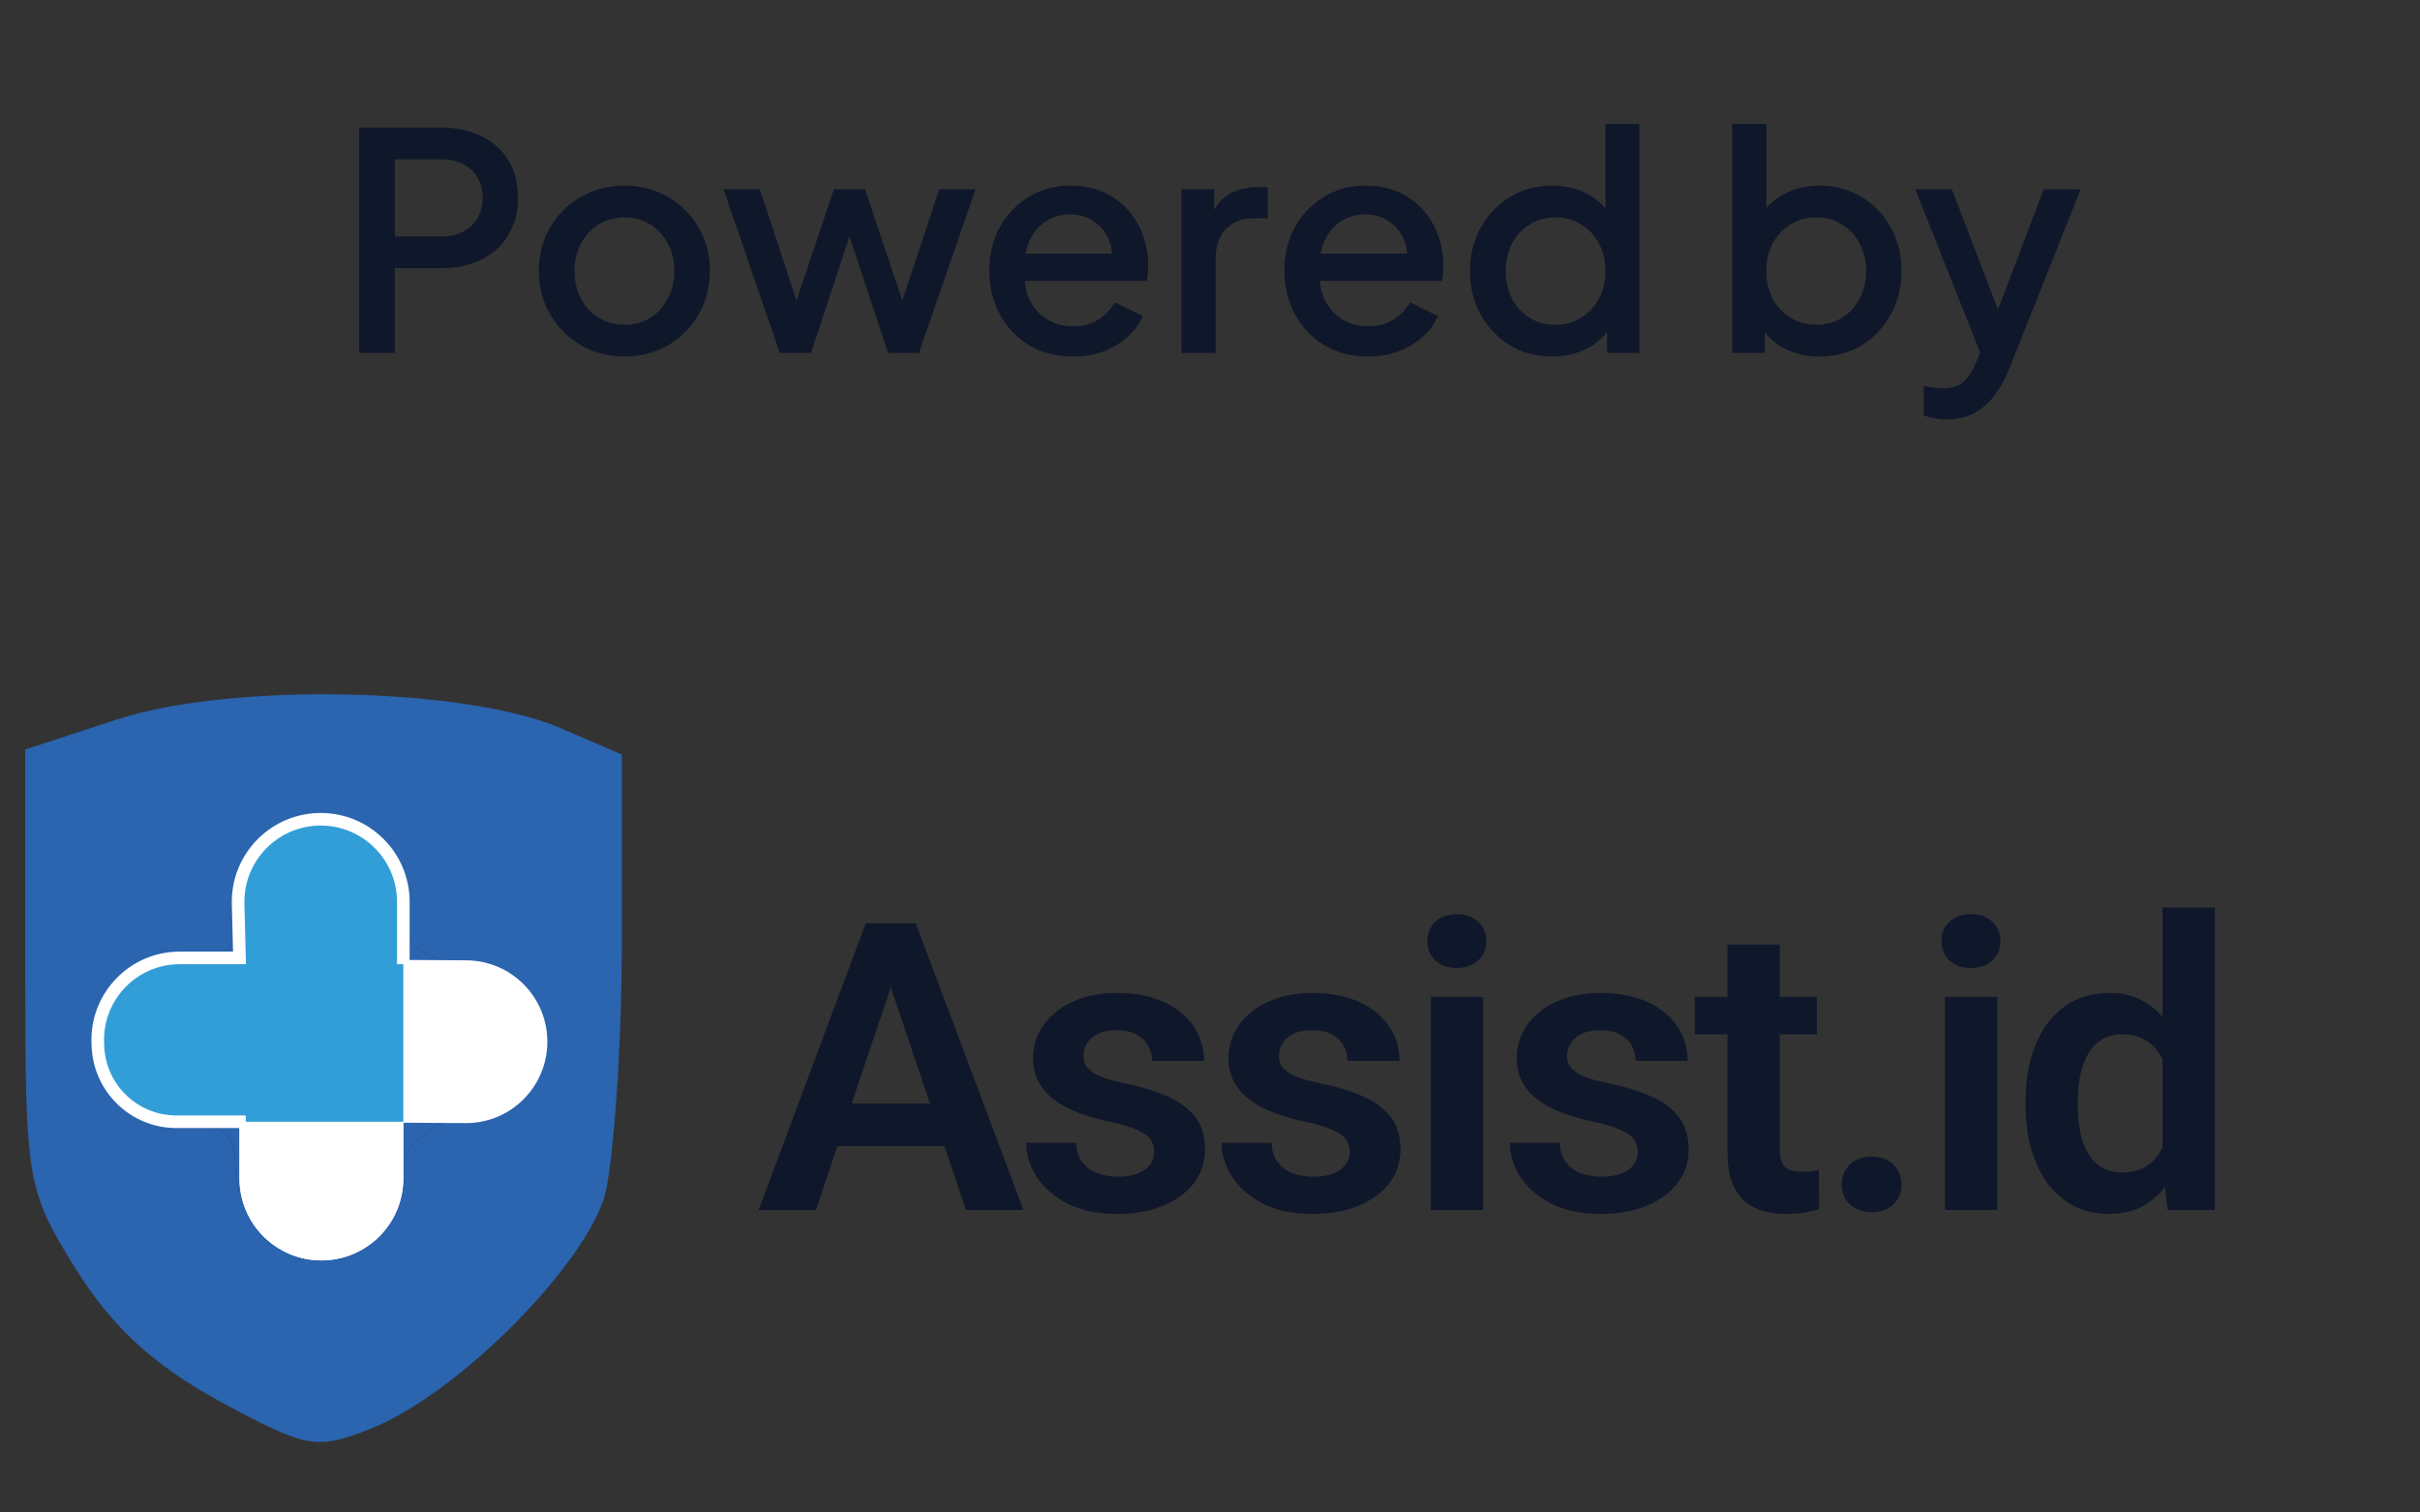 <svg width="96" height="60" viewBox="0 0 96 60" fill="none" xmlns="http://www.w3.org/2000/svg">
<rect x="0" y="0" width="96" height="60" fill="#333333" stroke="none"/>
<path d="M14.248 14V5.06H17.5C18.1 5.06 18.628 5.172 19.084 5.396C19.548 5.612 19.908 5.932 20.164 6.356C20.42 6.772 20.548 7.272 20.548 7.856C20.548 8.432 20.416 8.928 20.152 9.344C19.896 9.76 19.54 10.08 19.084 10.304C18.628 10.528 18.1 10.64 17.5 10.64H15.664V14H14.248ZM15.664 9.38H17.536C17.856 9.38 18.136 9.316 18.376 9.188C18.616 9.06 18.804 8.884 18.94 8.66C19.076 8.428 19.144 8.156 19.144 7.844C19.144 7.532 19.076 7.264 18.94 7.04C18.804 6.808 18.616 6.632 18.376 6.512C18.136 6.384 17.856 6.32 17.536 6.32H15.664V9.38ZM24.772 14.144C24.148 14.144 23.576 13.996 23.056 13.7C22.544 13.404 22.136 13 21.832 12.488C21.528 11.976 21.376 11.396 21.376 10.748C21.376 10.092 21.528 9.512 21.832 9.008C22.136 8.496 22.544 8.096 23.056 7.808C23.568 7.512 24.14 7.364 24.772 7.364C25.412 7.364 25.984 7.512 26.488 7.808C27 8.096 27.404 8.496 27.7 9.008C28.004 9.512 28.156 10.092 28.156 10.748C28.156 11.404 28.004 11.988 27.7 12.5C27.396 13.012 26.988 13.416 26.476 13.712C25.964 14 25.396 14.144 24.772 14.144ZM24.772 12.884C25.156 12.884 25.496 12.792 25.792 12.608C26.088 12.424 26.32 12.172 26.488 11.852C26.664 11.524 26.752 11.156 26.752 10.748C26.752 10.34 26.664 9.976 26.488 9.656C26.32 9.336 26.088 9.084 25.792 8.9C25.496 8.716 25.156 8.624 24.772 8.624C24.396 8.624 24.056 8.716 23.752 8.9C23.456 9.084 23.22 9.336 23.044 9.656C22.876 9.976 22.792 10.34 22.792 10.748C22.792 11.156 22.876 11.524 23.044 11.852C23.22 12.172 23.456 12.424 23.752 12.608C24.056 12.792 24.396 12.884 24.772 12.884ZM30.934 14L28.702 7.508H30.142L31.846 12.68H31.342L33.082 7.508H34.318L36.046 12.68H35.542L37.258 7.508H38.698L36.454 14H35.23L33.478 8.708H33.922L32.17 14H30.934ZM42.559 14.144C41.911 14.144 41.335 13.996 40.831 13.7C40.335 13.396 39.947 12.988 39.667 12.476C39.387 11.956 39.247 11.376 39.247 10.736C39.247 10.08 39.387 9.5 39.667 8.996C39.955 8.492 40.339 8.096 40.819 7.808C41.299 7.512 41.843 7.364 42.451 7.364C42.939 7.364 43.375 7.448 43.759 7.616C44.143 7.784 44.467 8.016 44.731 8.312C44.995 8.6 45.195 8.932 45.331 9.308C45.475 9.684 45.547 10.084 45.547 10.508C45.547 10.612 45.543 10.72 45.535 10.832C45.527 10.944 45.511 11.048 45.487 11.144H40.315V10.064H44.719L44.071 10.556C44.151 10.164 44.123 9.816 43.987 9.512C43.859 9.2 43.659 8.956 43.387 8.78C43.123 8.596 42.811 8.504 42.451 8.504C42.091 8.504 41.771 8.596 41.491 8.78C41.211 8.956 40.995 9.212 40.843 9.548C40.691 9.876 40.631 10.276 40.663 10.748C40.623 11.188 40.683 11.572 40.843 11.9C41.011 12.228 41.243 12.484 41.539 12.668C41.843 12.852 42.187 12.944 42.571 12.944C42.963 12.944 43.295 12.856 43.567 12.68C43.847 12.504 44.067 12.276 44.227 11.996L45.331 12.536C45.203 12.84 45.003 13.116 44.731 13.364C44.467 13.604 44.147 13.796 43.771 13.94C43.403 14.076 42.999 14.144 42.559 14.144ZM46.87 14V7.508H48.166V8.816L48.046 8.624C48.19 8.2 48.422 7.896 48.742 7.712C49.062 7.52 49.446 7.424 49.894 7.424H50.29V8.66H49.726C49.278 8.66 48.914 8.8 48.634 9.08C48.362 9.352 48.226 9.744 48.226 10.256V14H46.87ZM54.266 14.144C53.618 14.144 53.042 13.996 52.538 13.7C52.042 13.396 51.654 12.988 51.374 12.476C51.094 11.956 50.954 11.376 50.954 10.736C50.954 10.08 51.094 9.5 51.374 8.996C51.662 8.492 52.046 8.096 52.526 7.808C53.006 7.512 53.55 7.364 54.158 7.364C54.646 7.364 55.082 7.448 55.466 7.616C55.85 7.784 56.174 8.016 56.438 8.312C56.702 8.6 56.902 8.932 57.038 9.308C57.182 9.684 57.254 10.084 57.254 10.508C57.254 10.612 57.25 10.72 57.242 10.832C57.234 10.944 57.218 11.048 57.194 11.144H52.022V10.064H56.426L55.778 10.556C55.858 10.164 55.83 9.816 55.694 9.512C55.566 9.2 55.366 8.956 55.094 8.78C54.83 8.596 54.518 8.504 54.158 8.504C53.798 8.504 53.478 8.596 53.198 8.78C52.918 8.956 52.702 9.212 52.55 9.548C52.398 9.876 52.338 10.276 52.37 10.748C52.33 11.188 52.39 11.572 52.55 11.9C52.718 12.228 52.95 12.484 53.246 12.668C53.55 12.852 53.894 12.944 54.278 12.944C54.67 12.944 55.002 12.856 55.274 12.68C55.554 12.504 55.774 12.276 55.934 11.996L57.038 12.536C56.91 12.84 56.71 13.116 56.438 13.364C56.174 13.604 55.854 13.796 55.478 13.94C55.11 14.076 54.706 14.144 54.266 14.144ZM61.577 14.144C60.953 14.144 60.393 13.996 59.897 13.7C59.409 13.396 59.021 12.988 58.733 12.476C58.453 11.964 58.313 11.388 58.313 10.748C58.313 10.108 58.457 9.532 58.745 9.02C59.033 8.508 59.421 8.104 59.909 7.808C60.397 7.512 60.949 7.364 61.565 7.364C62.085 7.364 62.545 7.468 62.945 7.676C63.345 7.884 63.661 8.172 63.893 8.54L63.689 8.852V4.916H65.033V14H63.749V12.68L63.905 12.932C63.681 13.324 63.361 13.624 62.945 13.832C62.529 14.04 62.073 14.144 61.577 14.144ZM61.709 12.884C62.085 12.884 62.421 12.792 62.717 12.608C63.021 12.424 63.257 12.172 63.425 11.852C63.601 11.524 63.689 11.156 63.689 10.748C63.689 10.34 63.601 9.976 63.425 9.656C63.257 9.336 63.021 9.084 62.717 8.9C62.421 8.716 62.085 8.624 61.709 8.624C61.333 8.624 60.993 8.716 60.689 8.9C60.385 9.084 60.149 9.336 59.981 9.656C59.813 9.976 59.729 10.34 59.729 10.748C59.729 11.156 59.813 11.524 59.981 11.852C60.149 12.172 60.381 12.424 60.677 12.608C60.981 12.792 61.325 12.884 61.709 12.884ZM72.182 14.144C71.678 14.144 71.218 14.04 70.802 13.832C70.394 13.624 70.078 13.324 69.854 12.932L70.01 12.68V14H68.714V4.916H70.07V8.852L69.854 8.54C70.094 8.172 70.414 7.884 70.814 7.676C71.214 7.468 71.67 7.364 72.182 7.364C72.798 7.364 73.35 7.512 73.838 7.808C74.334 8.104 74.722 8.508 75.002 9.02C75.29 9.532 75.434 10.108 75.434 10.748C75.434 11.388 75.29 11.964 75.002 12.476C74.722 12.988 74.338 13.396 73.85 13.7C73.362 13.996 72.806 14.144 72.182 14.144ZM72.05 12.884C72.434 12.884 72.774 12.792 73.07 12.608C73.366 12.424 73.598 12.172 73.766 11.852C73.942 11.524 74.03 11.156 74.03 10.748C74.03 10.34 73.942 9.976 73.766 9.656C73.598 9.336 73.366 9.084 73.07 8.9C72.774 8.716 72.434 8.624 72.05 8.624C71.674 8.624 71.334 8.716 71.03 8.9C70.734 9.084 70.498 9.336 70.322 9.656C70.154 9.976 70.07 10.34 70.07 10.748C70.07 11.156 70.154 11.524 70.322 11.852C70.498 12.172 70.734 12.424 71.03 12.608C71.334 12.792 71.674 12.884 72.05 12.884ZM77.212 16.64C77.052 16.64 76.892 16.624 76.732 16.592C76.58 16.568 76.44 16.528 76.312 16.472V15.308C76.408 15.332 76.524 15.352 76.66 15.368C76.796 15.392 76.928 15.404 77.056 15.404C77.432 15.404 77.708 15.32 77.884 15.152C78.068 14.992 78.232 14.744 78.376 14.408L78.808 13.424L78.784 14.564L75.976 7.508H77.428L79.504 12.92H79.012L81.076 7.508H82.54L79.672 14.708C79.52 15.092 79.328 15.428 79.096 15.716C78.872 16.012 78.604 16.24 78.292 16.4C77.988 16.56 77.628 16.64 77.212 16.64Z" fill="#0F172A"/>
<path d="M4.667 28.533L1 29.733V38.4C1 46.933 1.067 47.2 3 50.333C4.467 52.667 6.067 54.133 8.733 55.6C12.2 57.467 12.533 57.533 14.733 56.667C18.2 55.267 23.2 50.2 24 47.4C24.333 46.067 24.667 41.6 24.667 37.467V29.933L22.2 28.867C18.4 27.267 9.2 27.067 4.667 28.533ZM14.667 34C15.4 34.733 16 35.867 16 36.533C16 37.333 16.733 37.933 18.2 38.333C20.067 38.933 20.333 39.267 20.333 41.333C20.333 43.333 20.067 43.733 18.267 44.267C16.8 44.733 16.067 45.467 15.6 46.933C14.533 50.533 9.333 49.933 9.333 46.267C9.333 45.067 8.933 44.667 7.867 44.667C6.2 44.667 4 42.867 4 41.467C4 39.867 6.067 38 7.8 38C8.933 38 9.333 37.6 9.333 36.533C9.333 34.867 11.133 32.667 12.467 32.667C12.933 32.667 13.933 33.267 14.667 34Z" fill="#2B64AF"/>
<path d="M14.667 34C15.4 34.733 16 35.867 16 36.533C16 37.333 16.733 37.933 18.2 38.333C20.067 38.933 20.333 39.267 20.333 41.333C20.333 43.333 20.067 43.733 18.267 44.267C16.8 44.733 16.067 45.467 15.6 46.933C14.533 50.533 9.333 49.933 9.333 46.267C9.333 45.067 8.933 44.667 7.867 44.667C6.2 44.667 4 42.867 4 41.467C4 39.867 6.067 38 7.8 38C8.933 38 9.333 37.6 9.333 36.533C9.333 34.867 11.133 32.667 12.467 32.667C12.933 32.667 13.933 33.267 14.667 34Z" fill="#2B64AF"/>
<path d="M9.5 35.75C9.5 33.955 10.955 32.5 12.75 32.5C14.545 32.5 16 33.955 16 35.75V46.75C16 48.545 14.545 50 12.75 50C10.955 50 9.5 48.545 9.5 46.75V35.75Z" fill="white"/>
<path fill-rule="evenodd" clip-rule="evenodd" d="M15.5 46.75V35.75C15.5 34.231 14.269 33 12.75 33C11.231 33 10 34.231 10 35.75V46.75C10 48.269 11.231 49.5 12.75 49.5C14.269 49.5 15.5 48.269 15.5 46.75ZM12.75 32.5C10.955 32.5 9.5 33.955 9.5 35.75V46.75C9.5 48.545 10.955 50 12.75 50C14.545 50 16 48.545 16 46.75V35.75C16 33.955 14.545 32.5 12.75 32.5Z" fill="white"/>
<path d="M18.506 38.096C20.289 38.108 21.725 39.563 21.713 41.347C21.701 43.13 20.246 44.566 18.463 44.554L7.229 44.48C5.446 44.468 4.01 43.012 4.021 41.229C4.033 39.446 5.489 38.01 7.272 38.022L18.506 38.096Z" fill="white"/>
<path d="M16 44.5V38.378V35.778C16 33.967 14.533 32.5 12.723 32.5C10.88 32.5 9.4 34.018 9.446 35.86L9.5 38H7.127C5.284 38 3.809 39.532 3.88 41.375C3.947 43.12 5.381 44.5 7.127 44.5H16Z" fill="#329ED8"/>
<path fill-rule="evenodd" clip-rule="evenodd" d="M12.723 32.75C11.021 32.75 9.653 34.152 9.696 35.854L9.756 38.25H7.127C5.425 38.25 4.064 39.665 4.13 41.365L4.134 41.493C4.194 43.032 5.459 44.25 7 44.25H9.75V44.75H7C5.19 44.75 3.704 43.32 3.635 41.512L3.63 41.385C3.554 39.4 5.142 37.75 7.127 37.75H9.244L9.196 35.866C9.146 33.884 10.74 32.25 12.723 32.25C14.671 32.25 16.25 33.829 16.25 35.778V38.25H15.75V35.778C15.75 34.105 14.395 32.75 12.723 32.75Z" fill="white"/>
<path d="M85.785 46.203V36H87.863V48H85.988L85.785 46.203ZM80.356 43.875V43.711C80.356 43.065 80.428 42.479 80.574 41.953C80.725 41.422 80.944 40.966 81.231 40.586C81.517 40.206 81.863 39.911 82.269 39.703C82.681 39.495 83.147 39.391 83.668 39.391C84.173 39.391 84.613 39.492 84.988 39.695C85.368 39.898 85.692 40.188 85.957 40.562C86.228 40.938 86.444 41.383 86.606 41.898C86.767 42.409 86.884 42.971 86.957 43.586V44.031C86.884 44.63 86.767 45.18 86.606 45.68C86.444 46.18 86.228 46.617 85.957 46.992C85.692 47.362 85.368 47.648 84.988 47.852C84.608 48.055 84.162 48.156 83.652 48.156C83.136 48.156 82.673 48.05 82.261 47.836C81.856 47.623 81.509 47.323 81.222 46.938C80.942 46.552 80.725 46.099 80.574 45.578C80.428 45.057 80.356 44.49 80.356 43.875ZM82.425 43.711V43.875C82.425 44.24 82.457 44.581 82.519 44.898C82.582 45.216 82.683 45.498 82.824 45.742C82.965 45.982 83.144 46.169 83.363 46.305C83.587 46.44 83.858 46.508 84.175 46.508C84.582 46.508 84.915 46.419 85.175 46.242C85.442 46.06 85.647 45.813 85.793 45.5C85.939 45.182 86.032 44.826 86.074 44.43V43.203C86.053 42.891 85.999 42.602 85.91 42.336C85.826 42.07 85.707 41.841 85.55 41.648C85.4 41.456 85.212 41.305 84.988 41.195C84.764 41.086 84.499 41.031 84.192 41.031C83.874 41.031 83.603 41.102 83.379 41.242C83.155 41.378 82.972 41.568 82.832 41.812C82.692 42.057 82.587 42.341 82.519 42.664C82.457 42.987 82.425 43.336 82.425 43.711Z" fill="#0F172A"/>
<path d="M79.226 39.547V48H77.155V39.547H79.226ZM77.015 37.336C77.015 37.029 77.119 36.773 77.327 36.57C77.541 36.367 77.827 36.266 78.187 36.266C78.546 36.266 78.83 36.367 79.038 36.57C79.252 36.773 79.358 37.029 79.358 37.336C79.358 37.638 79.252 37.891 79.038 38.094C78.83 38.297 78.546 38.398 78.187 38.398C77.827 38.398 77.541 38.297 77.327 38.094C77.119 37.891 77.015 37.638 77.015 37.336Z" fill="#0F172A"/>
<path d="M73.057 46.992C73.057 46.68 73.164 46.417 73.378 46.203C73.591 45.99 73.88 45.883 74.245 45.883C74.609 45.883 74.898 45.99 75.112 46.203C75.325 46.417 75.432 46.68 75.432 46.992C75.432 47.3 75.325 47.56 75.112 47.773C74.898 47.982 74.609 48.086 74.245 48.086C73.88 48.086 73.591 47.982 73.378 47.773C73.164 47.56 73.057 47.3 73.057 46.992Z" fill="#0F172A"/>
<path d="M72.076 39.547V41.031H67.233V39.547H72.076ZM68.529 37.469H70.6V45.562C70.6 45.812 70.634 46.005 70.701 46.141C70.769 46.276 70.871 46.367 71.006 46.414C71.141 46.461 71.303 46.484 71.49 46.484C71.626 46.484 71.751 46.477 71.865 46.461C71.98 46.445 72.076 46.43 72.154 46.414L72.162 47.961C71.99 48.018 71.796 48.065 71.576 48.102C71.363 48.138 71.121 48.156 70.85 48.156C70.386 48.156 69.98 48.078 69.631 47.922C69.282 47.76 69.011 47.503 68.819 47.148C68.626 46.789 68.529 46.315 68.529 45.727V37.469Z" fill="#0F172A"/>
<path d="M64.971 45.688C64.971 45.511 64.924 45.352 64.83 45.211C64.737 45.07 64.559 44.943 64.299 44.828C64.044 44.708 63.669 44.596 63.174 44.492C62.737 44.398 62.333 44.281 61.963 44.141C61.593 44 61.276 43.831 61.01 43.633C60.744 43.43 60.536 43.193 60.385 42.922C60.239 42.646 60.166 42.328 60.166 41.969C60.166 41.62 60.242 41.292 60.393 40.984C60.544 40.672 60.763 40.398 61.049 40.164C61.335 39.925 61.684 39.737 62.096 39.602C62.507 39.461 62.971 39.391 63.487 39.391C64.205 39.391 64.822 39.508 65.338 39.742C65.859 39.977 66.257 40.3 66.533 40.711C66.809 41.117 66.947 41.576 66.947 42.086H64.885C64.885 41.862 64.833 41.659 64.729 41.477C64.63 41.294 64.476 41.148 64.268 41.039C64.059 40.925 63.796 40.867 63.479 40.867C63.192 40.867 62.95 40.914 62.752 41.008C62.559 41.102 62.414 41.224 62.315 41.375C62.216 41.526 62.166 41.693 62.166 41.875C62.166 42.011 62.192 42.133 62.244 42.242C62.302 42.346 62.393 42.443 62.518 42.531C62.643 42.62 62.812 42.701 63.026 42.773C63.244 42.846 63.513 42.917 63.83 42.984C64.46 43.109 65.01 43.276 65.479 43.484C65.953 43.688 66.322 43.958 66.588 44.297C66.854 44.636 66.987 45.068 66.987 45.594C66.987 45.969 66.906 46.313 66.744 46.625C66.583 46.932 66.348 47.201 66.041 47.43C65.734 47.659 65.367 47.839 64.94 47.969C64.513 48.094 64.031 48.156 63.494 48.156C62.718 48.156 62.062 48.018 61.526 47.742C60.989 47.461 60.583 47.107 60.307 46.68C60.031 46.248 59.893 45.8 59.893 45.336H61.869C61.885 45.664 61.973 45.927 62.135 46.125C62.296 46.323 62.5 46.466 62.744 46.555C62.994 46.638 63.257 46.68 63.533 46.68C63.846 46.68 64.109 46.638 64.322 46.555C64.536 46.466 64.697 46.349 64.807 46.203C64.916 46.052 64.971 45.88 64.971 45.688Z" fill="#0F172A"/>
<path d="M58.833 39.547V48H56.763V39.547H58.833ZM56.622 37.336C56.622 37.029 56.726 36.773 56.935 36.57C57.148 36.367 57.435 36.266 57.794 36.266C58.153 36.266 58.437 36.367 58.646 36.57C58.859 36.773 58.966 37.029 58.966 37.336C58.966 37.638 58.859 37.891 58.646 38.094C58.437 38.297 58.153 38.398 57.794 38.398C57.435 38.398 57.148 38.297 56.935 38.094C56.726 37.891 56.622 37.638 56.622 37.336Z" fill="#0F172A"/>
<path d="M53.54 45.688C53.54 45.511 53.493 45.352 53.399 45.211C53.305 45.07 53.128 44.943 52.868 44.828C52.613 44.708 52.238 44.596 51.743 44.492C51.305 44.398 50.902 44.281 50.532 44.141C50.162 44 49.845 43.831 49.579 43.633C49.313 43.43 49.105 43.193 48.954 42.922C48.808 42.646 48.735 42.328 48.735 41.969C48.735 41.62 48.811 41.292 48.962 40.984C49.113 40.672 49.331 40.398 49.618 40.164C49.904 39.925 50.253 39.737 50.665 39.602C51.076 39.461 51.54 39.391 52.055 39.391C52.774 39.391 53.391 39.508 53.907 39.742C54.428 39.977 54.826 40.3 55.102 40.711C55.378 41.117 55.516 41.576 55.516 42.086H53.454C53.454 41.862 53.402 41.659 53.298 41.477C53.199 41.294 53.045 41.148 52.837 41.039C52.628 40.925 52.365 40.867 52.048 40.867C51.761 40.867 51.519 40.914 51.321 41.008C51.128 41.102 50.982 41.224 50.884 41.375C50.785 41.526 50.735 41.693 50.735 41.875C50.735 42.011 50.761 42.133 50.813 42.242C50.87 42.346 50.962 42.443 51.087 42.531C51.212 42.62 51.381 42.701 51.594 42.773C51.813 42.846 52.081 42.917 52.399 42.984C53.029 43.109 53.579 43.276 54.048 43.484C54.522 43.688 54.891 43.958 55.157 44.297C55.423 44.636 55.555 45.068 55.555 45.594C55.555 45.969 55.475 46.313 55.313 46.625C55.152 46.932 54.917 47.201 54.61 47.43C54.303 47.659 53.936 47.839 53.509 47.969C53.081 48.094 52.6 48.156 52.063 48.156C51.287 48.156 50.631 48.018 50.094 47.742C49.558 47.461 49.152 47.107 48.876 46.68C48.6 46.248 48.462 45.8 48.462 45.336H50.438C50.454 45.664 50.542 45.927 50.704 46.125C50.865 46.323 51.068 46.466 51.313 46.555C51.563 46.638 51.826 46.68 52.102 46.68C52.415 46.68 52.678 46.638 52.891 46.555C53.105 46.466 53.266 46.349 53.376 46.203C53.485 46.052 53.54 45.88 53.54 45.688Z" fill="#0F172A"/>
<path d="M45.786 45.688C45.786 45.511 45.739 45.352 45.645 45.211C45.551 45.07 45.374 44.943 45.114 44.828C44.859 44.708 44.484 44.596 43.989 44.492C43.551 44.398 43.148 44.281 42.778 44.141C42.408 44 42.09 43.831 41.825 43.633C41.559 43.43 41.351 43.193 41.2 42.922C41.054 42.646 40.981 42.328 40.981 41.969C40.981 41.62 41.056 41.292 41.208 40.984C41.359 40.672 41.577 40.398 41.864 40.164C42.15 39.925 42.499 39.737 42.911 39.602C43.322 39.461 43.786 39.391 44.301 39.391C45.02 39.391 45.637 39.508 46.153 39.742C46.674 39.977 47.072 40.3 47.348 40.711C47.624 41.117 47.762 41.576 47.762 42.086H45.7C45.7 41.862 45.648 41.659 45.544 41.477C45.444 41.294 45.291 41.148 45.083 41.039C44.874 40.925 44.611 40.867 44.294 40.867C44.007 40.867 43.765 40.914 43.567 41.008C43.374 41.102 43.228 41.224 43.129 41.375C43.03 41.526 42.981 41.693 42.981 41.875C42.981 42.011 43.007 42.133 43.059 42.242C43.116 42.346 43.208 42.443 43.333 42.531C43.458 42.62 43.627 42.701 43.84 42.773C44.059 42.846 44.327 42.917 44.645 42.984C45.275 43.109 45.825 43.276 46.294 43.484C46.767 43.688 47.137 43.958 47.403 44.297C47.669 44.636 47.801 45.068 47.801 45.594C47.801 45.969 47.721 46.313 47.559 46.625C47.398 46.932 47.163 47.201 46.856 47.43C46.549 47.659 46.181 47.839 45.754 47.969C45.327 48.094 44.846 48.156 44.309 48.156C43.533 48.156 42.877 48.018 42.34 47.742C41.804 47.461 41.398 47.107 41.122 46.68C40.846 46.248 40.708 45.8 40.708 45.336H42.684C42.7 45.664 42.788 45.927 42.95 46.125C43.111 46.323 43.314 46.466 43.559 46.555C43.809 46.638 44.072 46.68 44.348 46.68C44.661 46.68 44.924 46.638 45.137 46.555C45.351 46.466 45.512 46.349 45.622 46.203C45.731 46.052 45.786 45.88 45.786 45.688Z" fill="#0F172A"/>
<path d="M35.609 38.352L32.367 48H30.094L34.344 36.625H35.797L35.609 38.352ZM38.32 48L35.062 38.352L34.867 36.625H36.328L40.602 48H38.32ZM38.172 43.773V45.469H32.07V43.773H38.172Z" fill="#0F172A"/>
</svg>
